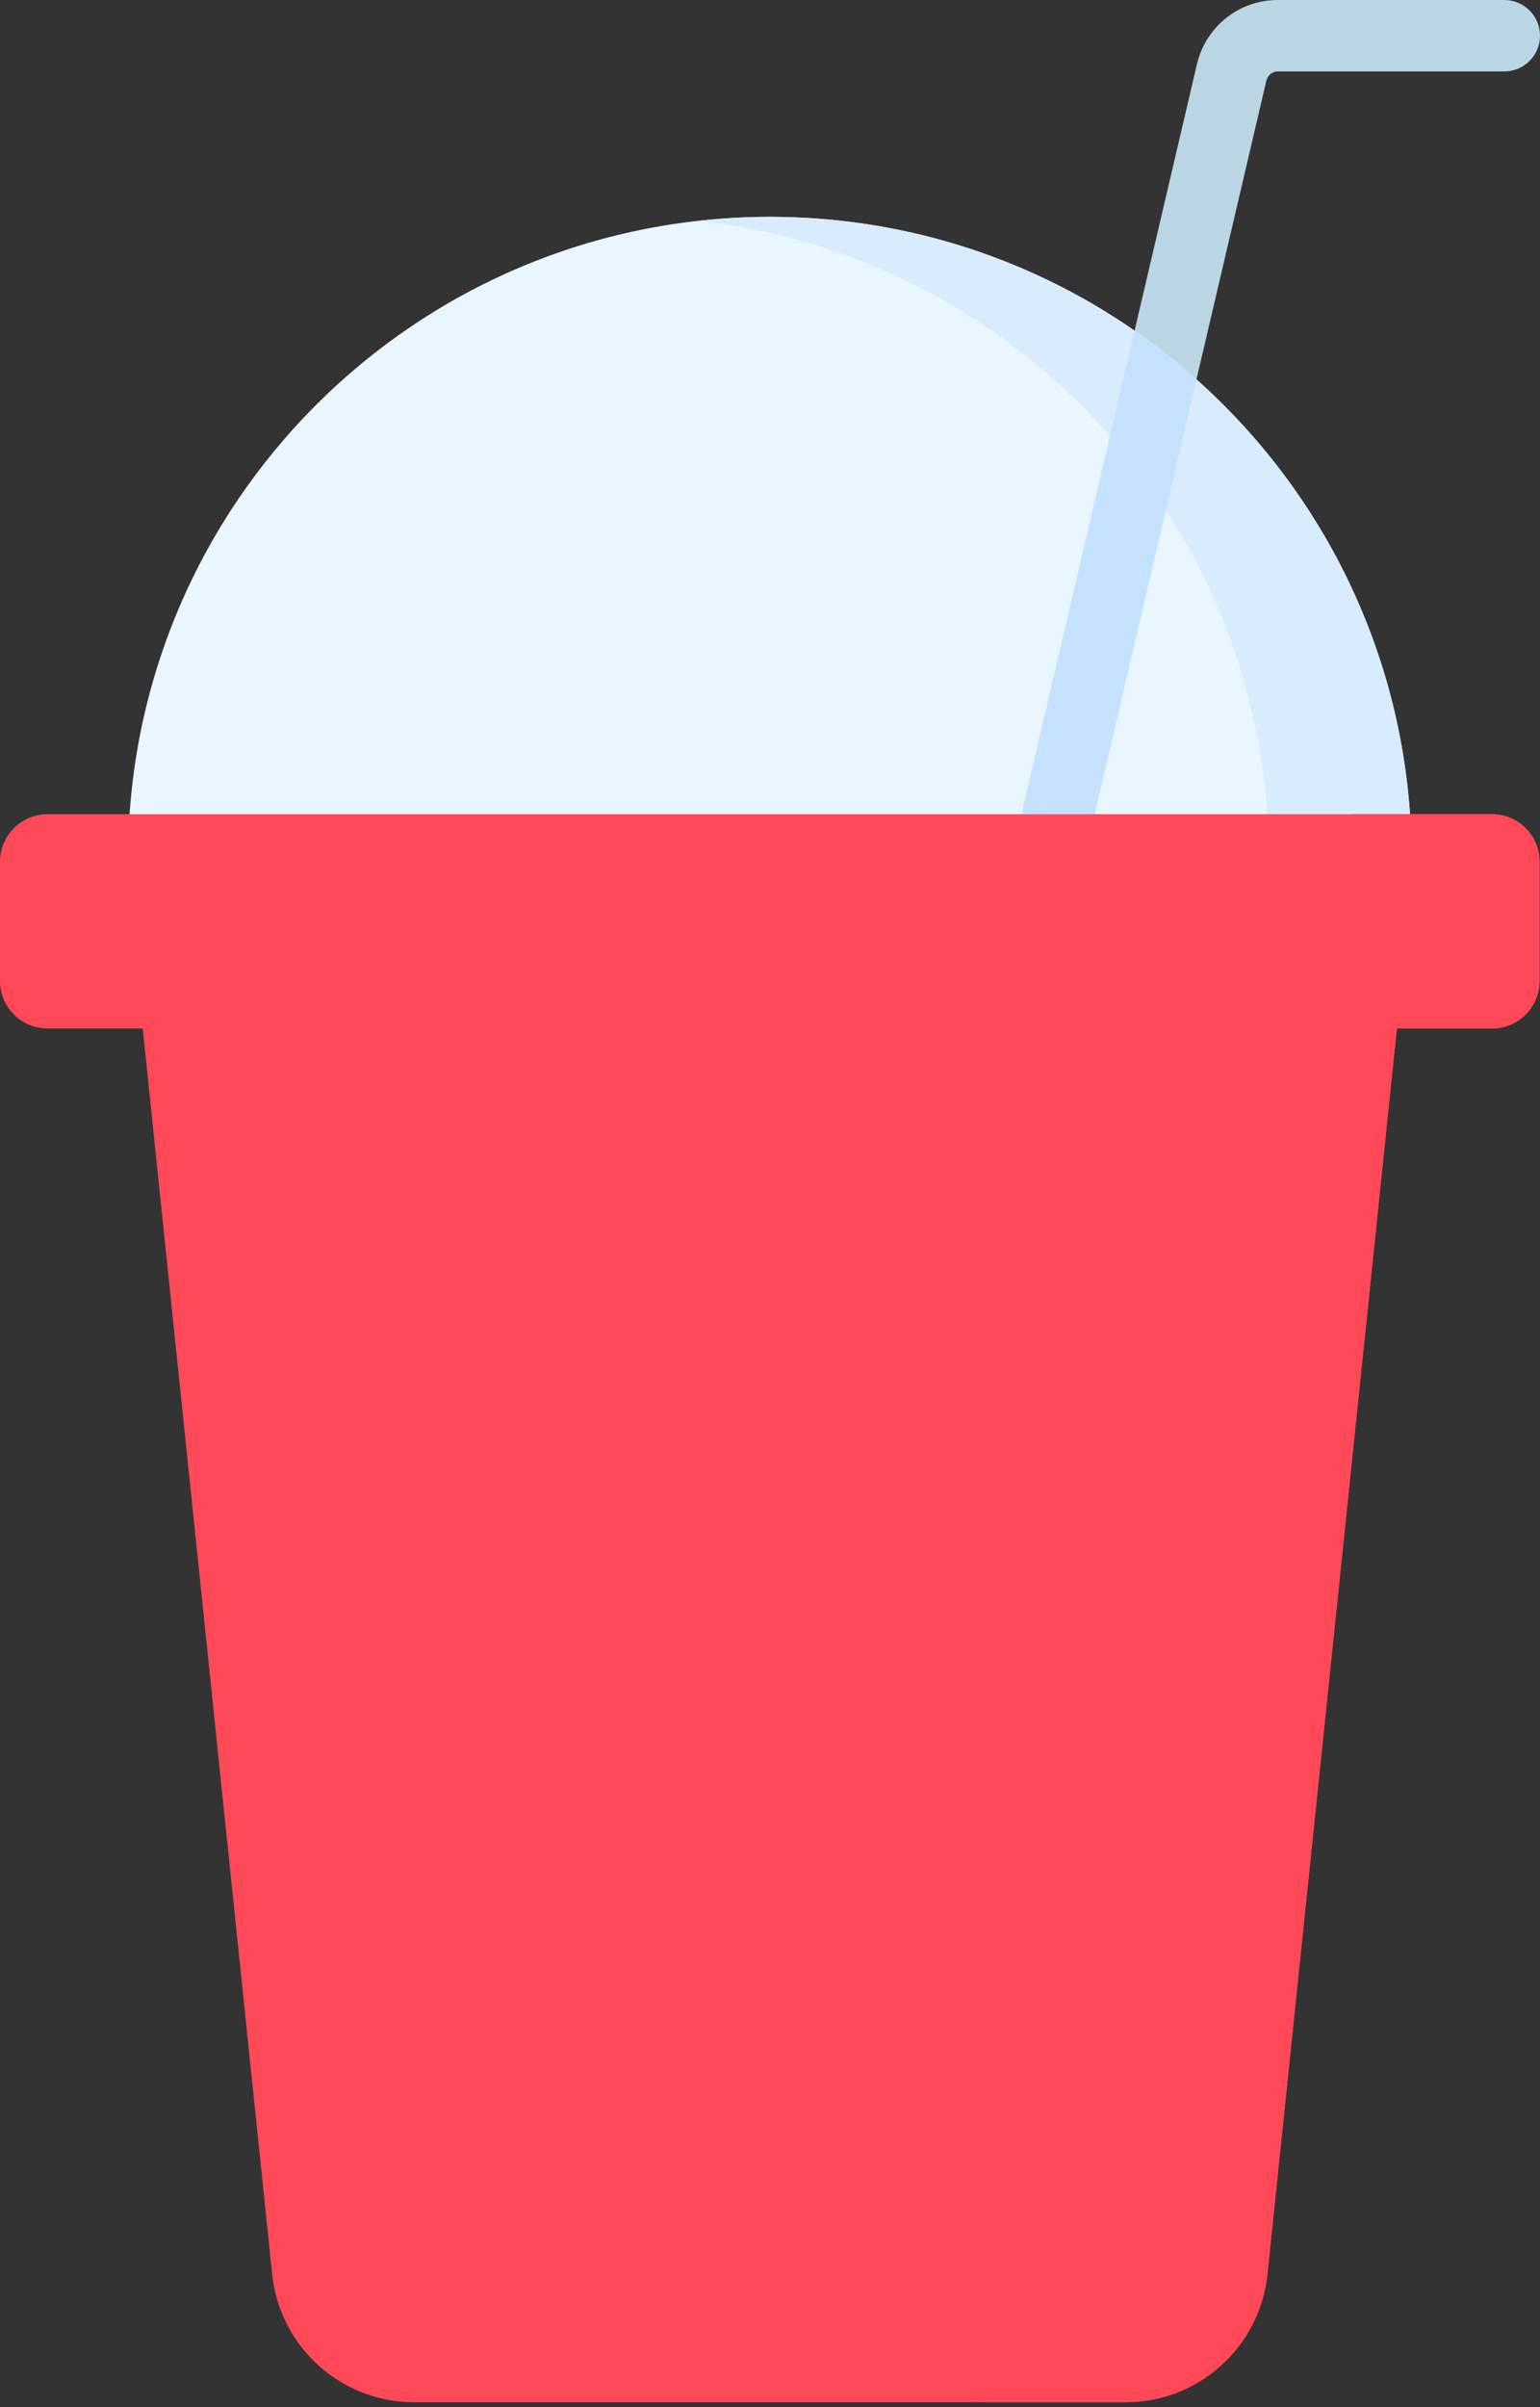 <svg width="89" height="139" viewBox="0 0 89 139" fill="none" xmlns="http://www.w3.org/2000/svg">
<rect x="0" y="0" width="89" height="139" fill="#333333" stroke="none"/>
<path d="M60.686 48.986C59.577 48.726 58.889 47.616 59.149 46.508L69.172 3.714C69.684 1.527 71.61 0 73.856 0H86.938C88.077 0 89 0.923 89 2.062C89 3.201 88.077 4.124 86.938 4.124H73.856C73.536 4.124 73.26 4.342 73.187 4.654L63.164 47.447C62.904 48.565 61.769 49.239 60.686 48.986Z" fill="#BAD6E5"/>
<path d="M44.488 86.702C64.972 86.702 81.578 70.097 81.578 49.612C81.578 29.128 64.972 12.522 44.488 12.522C24.004 12.522 7.398 29.128 7.398 49.612C7.398 70.097 24.004 86.702 44.488 86.702Z" fill="#EAF6FF"/>
<path d="M44.488 12.522C43.093 12.522 41.718 12.602 40.364 12.752C58.907 14.803 73.33 30.522 73.33 49.612C73.33 68.702 58.907 84.421 40.364 86.473C41.718 86.623 43.093 86.702 44.488 86.702C64.972 86.702 81.578 70.097 81.578 49.612C81.578 29.128 64.972 12.522 44.488 12.522Z" fill="#D8ECFE"/>
<path d="M65.57 19.095L59.149 46.508C58.889 47.616 59.577 48.725 60.686 48.986C61.769 49.239 62.904 48.565 63.164 47.448L69.146 21.908C68.014 20.9 66.82 19.96 65.57 19.095Z" fill="#C4E2FF"/>
<path d="M65.044 138.707H23.932C19.706 138.707 16.165 135.515 15.728 131.312L8.248 59.386H80.727L73.248 131.312C72.811 135.515 69.269 138.707 65.044 138.707Z" fill="#FF4959"/>
<path d="M72.479 59.386L65 131.312C64.563 135.515 61.021 138.707 56.796 138.707H65.044C69.269 138.707 72.811 135.515 73.248 131.312L80.728 59.386H72.479Z" fill="#FF4959"/>
<path d="M86.226 47.014H2.749C1.231 47.014 0 48.245 0 49.763V56.637C0 58.155 1.231 59.386 2.749 59.386H86.226C87.745 59.386 88.976 58.155 88.976 56.637V49.763C88.976 48.245 87.745 47.014 86.226 47.014Z" fill="#FF4959"/>
<path d="M86.226 47.014H77.978C79.496 47.014 80.728 48.245 80.728 49.763V56.637C80.728 58.155 79.496 59.386 77.978 59.386H86.226C87.745 59.386 88.976 58.155 88.976 56.637V49.763C88.976 48.245 87.745 47.014 86.226 47.014Z" fill="#FF4959"/>
</svg>
